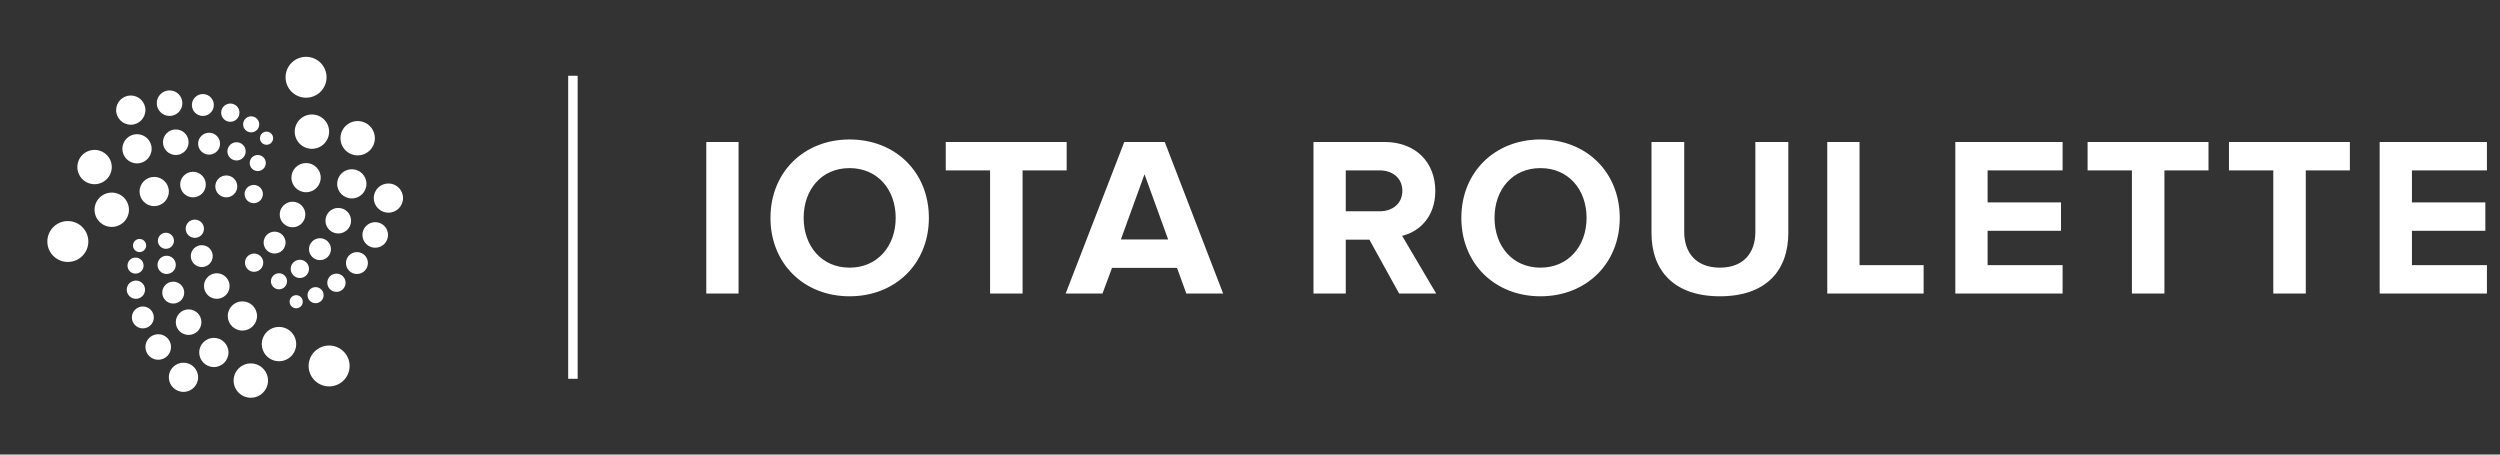 <svg width="264" height="48" viewBox="0 0 264 48" fill="none" xmlns="http://www.w3.org/2000/svg">
<rect x="0" y="0" width="264" height="48" fill="#333333" stroke="none"/>
<path d="M32.321 10.317C33.516 10.317 34.484 9.351 34.484 8.158C34.484 6.966 33.516 6 32.321 6C31.125 6 30.157 6.966 30.157 8.158C30.157 9.351 31.125 10.317 32.321 10.317Z" fill="white"/>
<path d="M34.755 40.805C35.95 40.805 36.919 39.839 36.919 38.647C36.919 37.455 35.95 36.488 34.755 36.488C33.56 36.488 32.591 37.455 32.591 38.647C32.591 39.839 33.56 40.805 34.755 40.805Z" fill="white"/>
<path d="M32.939 15.713C33.942 15.713 34.755 14.902 34.755 13.901C34.755 12.901 33.942 12.09 32.939 12.09C31.936 12.09 31.123 12.901 31.123 13.901C31.123 14.902 31.936 15.713 32.939 15.713Z" fill="white"/>
<path d="M37.77 16.407C38.773 16.407 39.586 15.596 39.586 14.595C39.586 13.595 38.773 12.784 37.77 12.784C36.767 12.784 35.954 13.595 35.954 14.595C35.954 15.596 36.767 16.407 37.77 16.407Z" fill="white"/>
<path d="M32.321 20.3C33.175 20.3 33.867 19.61 33.867 18.758C33.867 17.907 33.175 17.216 32.321 17.216C31.467 17.216 30.775 17.907 30.775 18.758C30.775 19.61 31.467 20.3 32.321 20.3Z" fill="white"/>
<path d="M37.151 20.955C38.005 20.955 38.697 20.265 38.697 19.413C38.697 18.562 38.005 17.872 37.151 17.872C36.297 17.872 35.605 18.562 35.605 19.413C35.605 20.265 36.297 20.955 37.151 20.955Z" fill="white"/>
<path d="M41.016 22.459C41.869 22.459 42.561 21.768 42.561 20.917C42.561 20.065 41.869 19.375 41.016 19.375C40.162 19.375 39.47 20.065 39.47 20.917C39.47 21.768 40.162 22.459 41.016 22.459Z" fill="white"/>
<path d="M35.721 24.655C36.468 24.655 37.074 24.051 37.074 23.306C37.074 22.561 36.468 21.957 35.721 21.957C34.974 21.957 34.369 22.561 34.369 23.306C34.369 24.051 34.974 24.655 35.721 24.655Z" fill="white"/>
<path d="M30.891 24C31.638 24 32.244 23.396 32.244 22.651C32.244 21.906 31.638 21.302 30.891 21.302C30.144 21.302 29.539 21.906 29.539 22.651C29.539 23.396 30.144 24 30.891 24Z" fill="white"/>
<path d="M39.624 26.159C40.371 26.159 40.977 25.555 40.977 24.809C40.977 24.064 40.371 23.46 39.624 23.46C38.877 23.46 38.272 24.064 38.272 24.809C38.272 25.555 38.877 26.159 39.624 26.159Z" fill="white"/>
<path d="M33.789 27.469C34.43 27.469 34.949 26.951 34.949 26.313C34.949 25.674 34.43 25.156 33.789 25.156C33.149 25.156 32.63 25.674 32.63 26.313C32.63 26.951 33.149 27.469 33.789 27.469Z" fill="white"/>
<path d="M37.692 28.934C38.333 28.934 38.852 28.416 38.852 27.777C38.852 27.139 38.333 26.621 37.692 26.621C37.052 26.621 36.533 27.139 36.533 27.777C36.533 28.416 37.052 28.934 37.692 28.934Z" fill="white"/>
<path d="M28.997 26.774C29.637 26.774 30.157 26.257 30.157 25.618C30.157 24.98 29.637 24.462 28.997 24.462C28.357 24.462 27.838 24.98 27.838 25.618C27.838 26.257 28.357 26.774 28.997 26.774Z" fill="white"/>
<path d="M31.664 29.358C32.197 29.358 32.63 28.926 32.63 28.394C32.63 27.862 32.197 27.431 31.664 27.431C31.13 27.431 30.698 27.862 30.698 28.394C30.698 28.926 31.13 29.358 31.664 29.358Z" fill="white"/>
<path d="M33.325 32.017C33.795 32.017 34.175 31.638 34.175 31.169C34.175 30.701 33.795 30.321 33.325 30.321C32.856 30.321 32.475 30.701 32.475 31.169C32.475 31.638 32.856 32.017 33.325 32.017Z" fill="white"/>
<path d="M31.277 32.557C31.661 32.557 31.973 32.246 31.973 31.863C31.973 31.48 31.661 31.169 31.277 31.169C30.893 31.169 30.582 31.48 30.582 31.863C30.582 32.246 30.893 32.557 31.277 32.557Z" fill="white"/>
<path d="M29.461 30.552C29.93 30.552 30.311 30.173 30.311 29.704C30.311 29.236 29.93 28.856 29.461 28.856C28.991 28.856 28.611 29.236 28.611 29.704C28.611 30.173 28.991 30.552 29.461 30.552Z" fill="white"/>
<path d="M26.834 28.703C27.367 28.703 27.8 28.271 27.8 27.739C27.8 27.207 27.367 26.775 26.834 26.775C26.3 26.775 25.868 27.207 25.868 27.739C25.868 28.271 26.3 28.703 26.834 28.703Z" fill="white"/>
<path d="M26.795 21.456C27.328 21.456 27.761 21.024 27.761 20.492C27.761 19.96 27.328 19.528 26.795 19.528C26.261 19.528 25.828 19.96 25.828 20.492C25.828 21.024 26.261 21.456 26.795 21.456Z" fill="white"/>
<path d="M27.22 18.064C27.689 18.064 28.07 17.684 28.07 17.216C28.07 16.748 27.689 16.368 27.22 16.368C26.75 16.368 26.369 16.748 26.369 17.216C26.369 17.684 26.75 18.064 27.22 18.064Z" fill="white"/>
<path d="M28.147 15.289C28.532 15.289 28.843 14.978 28.843 14.595C28.843 14.212 28.532 13.901 28.147 13.901C27.763 13.901 27.452 14.212 27.452 14.595C27.452 14.978 27.763 15.289 28.147 15.289Z" fill="white"/>
<path d="M26.524 13.979C26.994 13.979 27.374 13.599 27.374 13.131C27.374 12.662 26.994 12.283 26.524 12.283C26.055 12.283 25.674 12.662 25.674 13.131C25.674 13.599 26.055 13.979 26.524 13.979Z" fill="white"/>
<path d="M35.528 30.822C36.062 30.822 36.494 30.39 36.494 29.858C36.494 29.326 36.062 28.895 35.528 28.895C34.995 28.895 34.562 29.326 34.562 29.858C34.562 30.39 34.995 30.822 35.528 30.822Z" fill="white"/>
<path d="M24.322 12.861C24.855 12.861 25.288 12.429 25.288 11.897C25.288 11.365 24.855 10.934 24.322 10.934C23.788 10.934 23.355 11.365 23.355 11.897C23.355 12.429 23.788 12.861 24.322 12.861Z" fill="white"/>
<path d="M24.979 16.947C25.512 16.947 25.945 16.515 25.945 15.983C25.945 15.451 25.512 15.02 24.979 15.02C24.445 15.02 24.012 15.451 24.012 15.983C24.012 16.515 24.445 16.947 24.979 16.947Z" fill="white"/>
<path d="M23.897 20.84C24.537 20.84 25.056 20.322 25.056 19.683C25.056 19.045 24.537 18.527 23.897 18.527C23.256 18.527 22.737 19.045 22.737 19.683C22.737 20.322 23.256 20.84 23.897 20.84Z" fill="white"/>
<path d="M20.38 20.839C21.127 20.839 21.732 20.235 21.732 19.49C21.732 18.745 21.127 18.141 20.38 18.141C19.633 18.141 19.027 18.745 19.027 19.49C19.027 20.235 19.633 20.839 20.38 20.839Z" fill="white"/>
<path d="M16.284 21.765C17.138 21.765 17.83 21.074 17.83 20.223C17.83 19.371 17.138 18.681 16.284 18.681C15.43 18.681 14.738 19.371 14.738 20.223C14.738 21.074 15.43 21.765 16.284 21.765Z" fill="white"/>
<path d="M11.801 23.962C12.804 23.962 13.618 23.15 13.618 22.15C13.618 21.149 12.804 20.338 11.801 20.338C10.798 20.338 9.985 21.149 9.985 22.15C9.985 23.15 10.798 23.962 11.801 23.962Z" fill="white"/>
<path d="M7.164 27.662C8.359 27.662 9.328 26.695 9.328 25.503C9.328 24.311 8.359 23.345 7.164 23.345C5.969 23.345 5 24.311 5 25.503C5 26.695 5.969 27.662 7.164 27.662Z" fill="white"/>
<path d="M9.985 19.452C10.989 19.452 11.802 18.641 11.802 17.64C11.802 16.64 10.989 15.829 9.985 15.829C8.982 15.829 8.169 16.64 8.169 17.64C8.169 18.641 8.982 19.452 9.985 19.452Z" fill="white"/>
<path d="M14.467 17.255C15.321 17.255 16.013 16.565 16.013 15.713C16.013 14.862 15.321 14.171 14.467 14.171C13.614 14.171 12.922 14.862 12.922 15.713C12.922 16.565 13.614 17.255 14.467 17.255Z" fill="white"/>
<path d="M13.81 13.169C14.664 13.169 15.356 12.479 15.356 11.627C15.356 10.776 14.664 10.085 13.81 10.085C12.957 10.085 12.265 10.776 12.265 11.627C12.265 12.479 12.957 13.169 13.81 13.169Z" fill="white"/>
<path d="M17.907 12.244C18.654 12.244 19.259 11.64 19.259 10.895C19.259 10.15 18.654 9.546 17.907 9.546C17.16 9.546 16.554 10.15 16.554 10.895C16.554 11.64 17.16 12.244 17.907 12.244Z" fill="white"/>
<path d="M21.423 12.244C22.063 12.244 22.582 11.727 22.582 11.088C22.582 10.449 22.063 9.932 21.423 9.932C20.783 9.932 20.264 10.449 20.264 11.088C20.264 11.727 20.783 12.244 21.423 12.244Z" fill="white"/>
<path d="M22.08 16.329C22.721 16.329 23.239 15.812 23.239 15.173C23.239 14.534 22.721 14.017 22.08 14.017C21.44 14.017 20.921 14.534 20.921 15.173C20.921 15.812 21.44 16.329 22.08 16.329Z" fill="white"/>
<path d="M18.564 16.369C19.311 16.369 19.916 15.764 19.916 15.019C19.916 14.274 19.311 13.67 18.564 13.67C17.817 13.67 17.211 14.274 17.211 15.019C17.211 15.764 17.817 16.369 18.564 16.369Z" fill="white"/>
<path d="M14.738 26.621C15.122 26.621 15.434 26.31 15.434 25.927C15.434 25.544 15.122 25.233 14.738 25.233C14.354 25.233 14.042 25.544 14.042 25.927C14.042 26.31 14.354 26.621 14.738 26.621Z" fill="white"/>
<path d="M17.52 26.274C17.99 26.274 18.371 25.894 18.371 25.426C18.371 24.958 17.99 24.578 17.52 24.578C17.051 24.578 16.67 24.958 16.67 25.426C16.67 25.894 17.051 26.274 17.52 26.274Z" fill="white"/>
<path d="M20.573 25.118C21.107 25.118 21.539 24.687 21.539 24.154C21.539 23.622 21.107 23.191 20.573 23.191C20.04 23.191 19.607 23.622 19.607 24.154C19.607 24.687 20.04 25.118 20.573 25.118Z" fill="white"/>
<path d="M21.307 28.201C21.948 28.201 22.466 27.684 22.466 27.045C22.466 26.406 21.948 25.889 21.307 25.889C20.667 25.889 20.148 26.406 20.148 27.045C20.148 27.684 20.667 28.201 21.307 28.201Z" fill="white"/>
<path d="M17.598 28.933C18.132 28.933 18.564 28.502 18.564 27.97C18.564 27.437 18.132 27.006 17.598 27.006C17.064 27.006 16.632 27.437 16.632 27.97C16.632 28.502 17.064 28.933 17.598 28.933Z" fill="white"/>
<path d="M14.313 28.895C14.783 28.895 15.163 28.515 15.163 28.047C15.163 27.578 14.783 27.199 14.313 27.199C13.843 27.199 13.463 27.578 13.463 28.047C13.463 28.515 13.843 28.895 14.313 28.895Z" fill="white"/>
<path d="M14.351 31.555C14.885 31.555 15.317 31.123 15.317 30.591C15.317 30.059 14.885 29.627 14.351 29.627C13.818 29.627 13.385 30.059 13.385 30.591C13.385 31.123 13.818 31.555 14.351 31.555Z" fill="white"/>
<path d="M18.293 32.055C18.933 32.055 19.453 31.538 19.453 30.899C19.453 30.26 18.933 29.743 18.293 29.743C17.653 29.743 17.134 30.26 17.134 30.899C17.134 31.538 17.653 32.055 18.293 32.055Z" fill="white"/>
<path d="M22.892 31.555C23.639 31.555 24.245 30.951 24.245 30.206C24.245 29.46 23.639 28.856 22.892 28.856C22.145 28.856 21.54 29.46 21.54 30.206C21.54 30.951 22.145 31.555 22.892 31.555Z" fill="white"/>
<path d="M25.596 34.908C26.45 34.908 27.142 34.218 27.142 33.366C27.142 32.514 26.45 31.824 25.596 31.824C24.743 31.824 24.051 32.514 24.051 33.366C24.051 34.218 24.743 34.908 25.596 34.908Z" fill="white"/>
<path d="M19.916 35.37C20.663 35.37 21.269 34.766 21.269 34.021C21.269 33.276 20.663 32.672 19.916 32.672C19.169 32.672 18.564 33.276 18.564 34.021C18.564 34.766 19.169 35.37 19.916 35.37Z" fill="white"/>
<path d="M16.709 37.991C17.456 37.991 18.061 37.387 18.061 36.642C18.061 35.897 17.456 35.293 16.709 35.293C15.962 35.293 15.356 35.897 15.356 36.642C15.356 37.387 15.962 37.991 16.709 37.991Z" fill="white"/>
<path d="M19.375 41.383C20.229 41.383 20.921 40.693 20.921 39.842C20.921 38.99 20.229 38.3 19.375 38.3C18.521 38.3 17.829 38.99 17.829 39.842C17.829 40.693 18.521 41.383 19.375 41.383Z" fill="white"/>
<path d="M26.486 42C27.489 42 28.302 41.189 28.302 40.188C28.302 39.188 27.489 38.377 26.486 38.377C25.483 38.377 24.669 39.188 24.669 40.188C24.669 41.189 25.483 42 26.486 42Z" fill="white"/>
<path d="M22.583 38.762C23.436 38.762 24.128 38.071 24.128 37.22C24.128 36.368 23.436 35.678 22.583 35.678C21.729 35.678 21.037 36.368 21.037 37.22C21.037 38.071 21.729 38.762 22.583 38.762Z" fill="white"/>
<path d="M29.461 38.146C30.464 38.146 31.278 37.334 31.278 36.334C31.278 35.334 30.464 34.523 29.461 34.523C28.458 34.523 27.645 35.334 27.645 36.334C27.645 37.334 28.458 38.146 29.461 38.146Z" fill="white"/>
<path d="M15.086 34.677C15.726 34.677 16.245 34.159 16.245 33.521C16.245 32.882 15.726 32.364 15.086 32.364C14.445 32.364 13.926 32.882 13.926 33.521C13.926 34.159 14.445 34.677 15.086 34.677Z" fill="white"/>
<path d="M60 8H61V40H60V8Z" fill="white"/>
<path d="M77.992 31V14.992H74.584V31H77.992ZM89.714 31.288C94.562 31.288 98.09 27.832 98.09 23.008C98.09 18.184 94.562 14.728 89.714 14.728C84.89 14.728 81.362 18.184 81.362 23.008C81.362 27.832 84.89 31.288 89.714 31.288ZM89.714 28.264C86.762 28.264 84.866 25.984 84.866 23.008C84.866 20.008 86.762 17.752 89.714 17.752C92.666 17.752 94.586 20.008 94.586 23.008C94.586 25.984 92.666 28.264 89.714 28.264ZM107.984 31V17.992H112.64V14.992H99.872V17.992H104.552V31H107.984ZM129.165 31L122.997 14.992H118.725L112.533 31H116.421L117.429 28.288H124.293L125.277 31H129.165ZM123.357 25.288H118.365L120.861 18.4L123.357 25.288ZM151.664 31L148.064 24.904C149.792 24.496 151.568 22.984 151.568 20.152C151.568 17.176 149.528 14.992 146.192 14.992H138.704V31H142.112V25.312H144.608L147.752 31H151.664ZM145.688 22.312H142.112V17.992H145.688C147.056 17.992 148.088 18.808 148.088 20.152C148.088 21.496 147.056 22.312 145.688 22.312ZM162.67 31.288C167.518 31.288 171.046 27.832 171.046 23.008C171.046 18.184 167.518 14.728 162.67 14.728C157.846 14.728 154.318 18.184 154.318 23.008C154.318 27.832 157.846 31.288 162.67 31.288ZM162.67 28.264C159.718 28.264 157.822 25.984 157.822 23.008C157.822 20.008 159.718 17.752 162.67 17.752C165.622 17.752 167.542 20.008 167.542 23.008C167.542 25.984 165.622 28.264 162.67 28.264ZM181.622 31.288C186.494 31.288 188.846 28.576 188.846 24.592V14.992H185.366V24.496C185.366 26.728 184.094 28.264 181.622 28.264C179.15 28.264 177.854 26.728 177.854 24.496V14.992H174.398V24.616C174.398 28.552 176.75 31.288 181.622 31.288ZM203.135 31V28H196.367V14.992H192.959V31H203.135ZM217.81 31V28H209.89V24.376H217.642V21.376H209.89V17.992H217.81V14.992H206.482V31H217.81ZM228.562 31V17.992H233.218V14.992H220.45V17.992H225.13V31H228.562ZM243.491 31V17.992H248.147V14.992H235.379V17.992H240.059V31H243.491ZM262.62 31V28H254.7V24.376H262.452V21.376H254.7V17.992H262.62V14.992H251.292V31H262.62Z" fill="white"/>
</svg>
